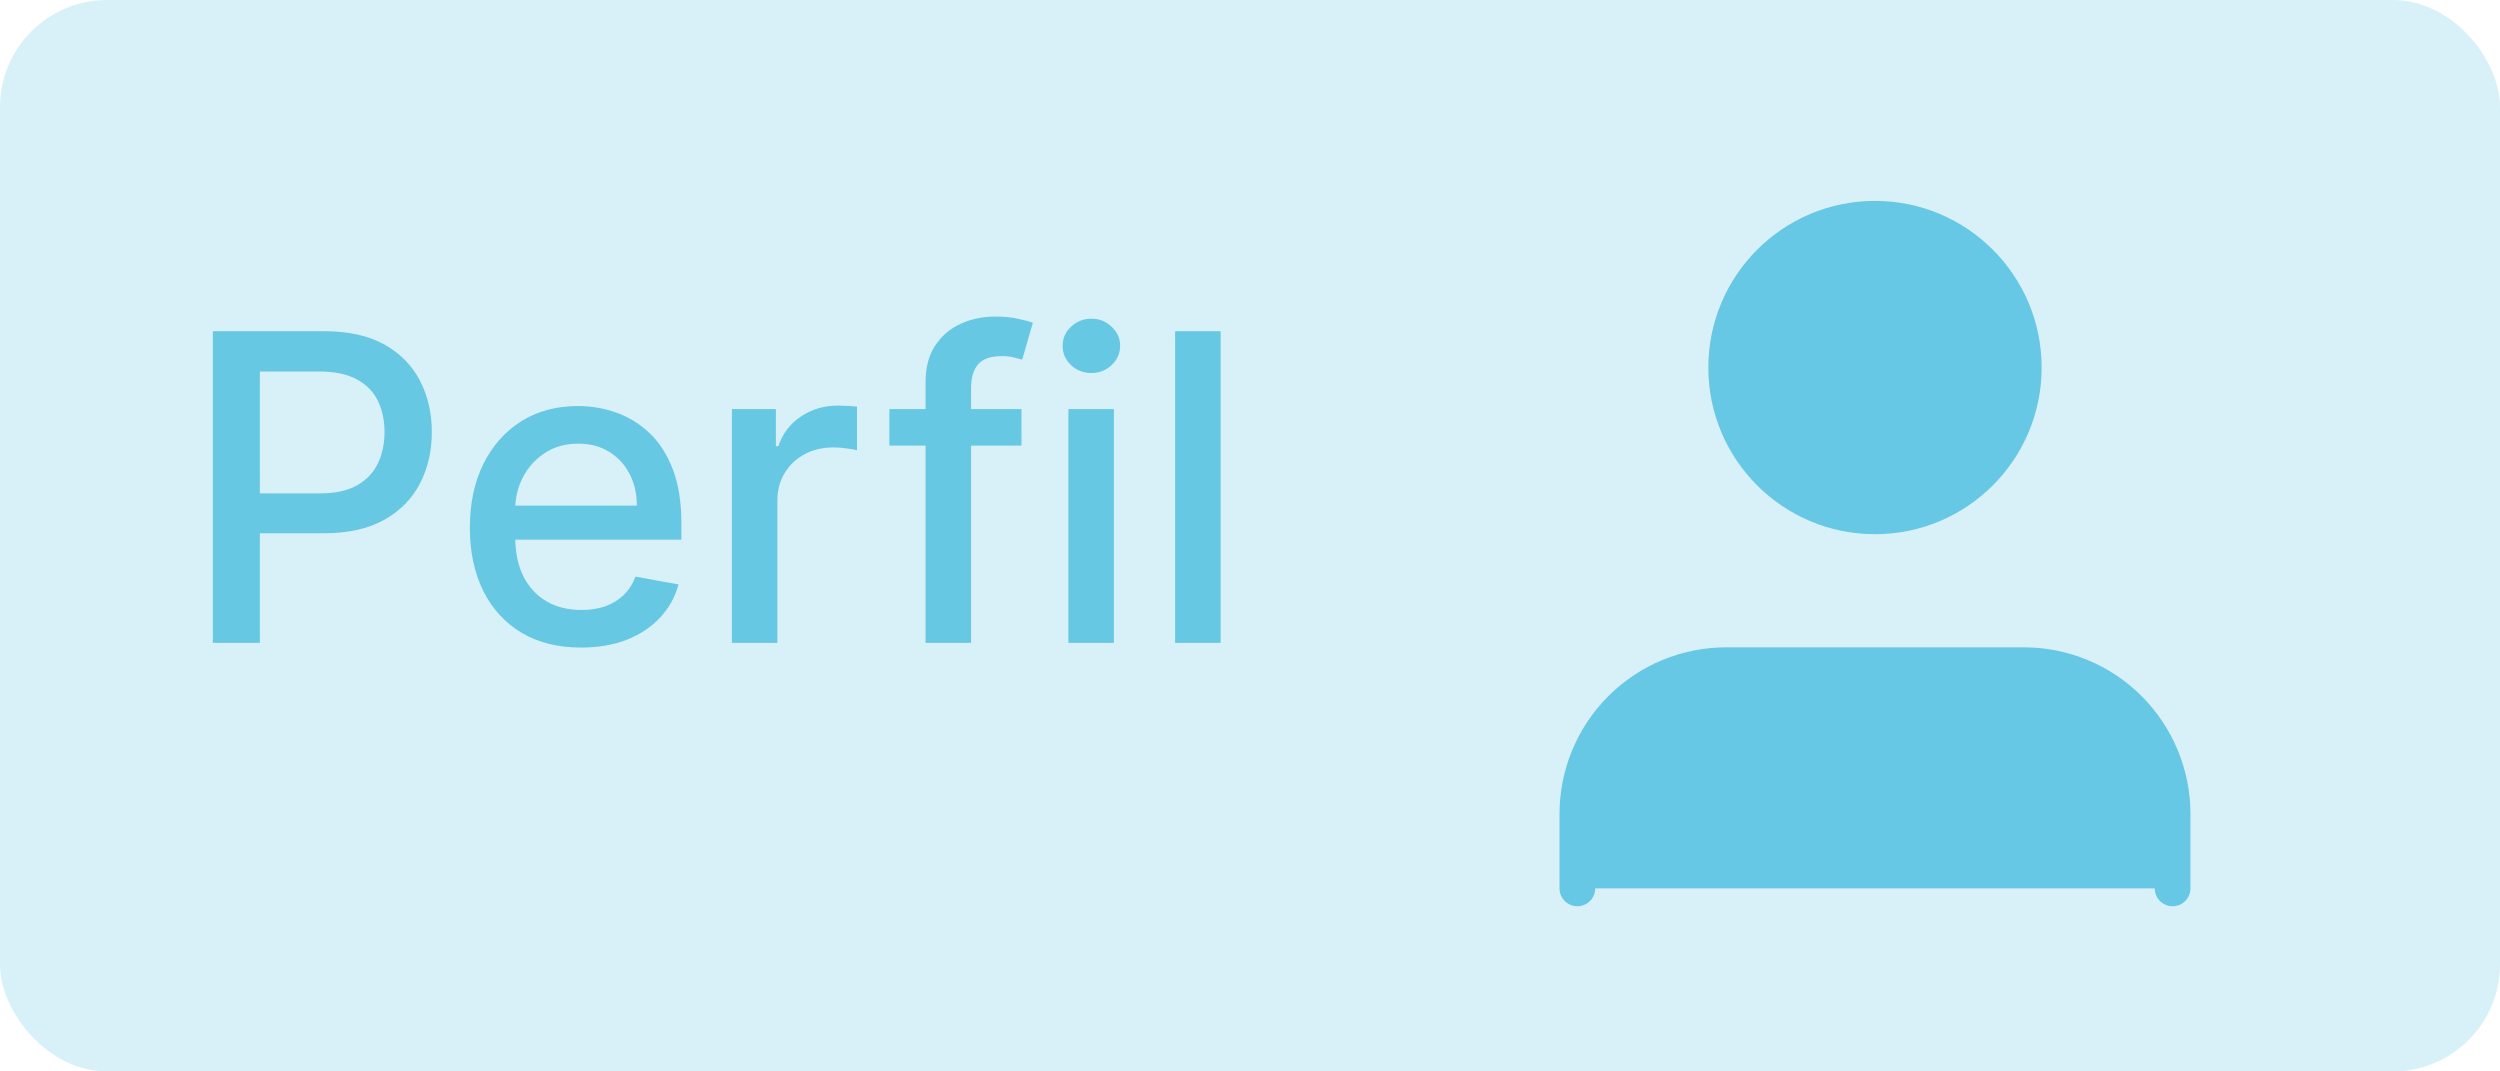 <svg width="70" height="30" viewBox="0 0 70 30" fill="none" xmlns="http://www.w3.org/2000/svg">
<path d="M60.833 24.875V22.792C60.833 21.687 60.394 20.627 59.613 19.845C58.831 19.064 57.772 18.625 56.666 18.625H48.333C47.228 18.625 46.168 19.064 45.387 19.845C44.605 20.627 44.166 21.687 44.166 22.792V24.875" fill="#67C8E4" stroke="#67C8E4" stroke-linecap="round" stroke-linejoin="round"/>
<path d="M52.5 14.458C54.801 14.458 56.666 12.593 56.666 10.292C56.666 7.99 54.801 6.125 52.5 6.125C50.199 6.125 48.333 7.99 48.333 10.292C48.333 12.593 50.199 14.458 52.5 14.458Z" fill="#67C8E4" stroke="#67C8E4" stroke-linecap="round" stroke-linejoin="round"/>
<rect width="70" height="30" rx="3" fill="#67C8E4" fill-opacity="0.25"/>
<path d="M5.959 18V9.273H9.07C9.749 9.273 10.311 9.396 10.757 9.643C11.203 9.891 11.537 10.229 11.758 10.658C11.98 11.084 12.091 11.564 12.091 12.098C12.091 12.635 11.979 13.118 11.754 13.547C11.533 13.973 11.197 14.311 10.749 14.561C10.303 14.808 9.741 14.932 9.065 14.932H6.926V13.815H8.946C9.375 13.815 9.723 13.742 9.99 13.594C10.257 13.443 10.453 13.239 10.578 12.98C10.703 12.722 10.766 12.428 10.766 12.098C10.766 11.768 10.703 11.476 10.578 11.22C10.453 10.964 10.256 10.764 9.986 10.619C9.719 10.474 9.366 10.402 8.929 10.402H7.276V18H5.959ZM16.271 18.132C15.626 18.132 15.071 17.994 14.605 17.719C14.142 17.44 13.784 17.05 13.531 16.547C13.281 16.041 13.156 15.449 13.156 14.77C13.156 14.099 13.281 13.508 13.531 12.997C13.784 12.486 14.136 12.087 14.588 11.8C15.043 11.513 15.574 11.369 16.182 11.369C16.551 11.369 16.909 11.43 17.256 11.553C17.602 11.675 17.913 11.867 18.189 12.128C18.465 12.389 18.682 12.729 18.841 13.146C19 13.561 19.079 14.065 19.079 14.659V15.111H13.876V14.156H17.831C17.831 13.821 17.763 13.524 17.626 13.266C17.49 13.004 17.298 12.798 17.051 12.648C16.807 12.497 16.52 12.422 16.19 12.422C15.832 12.422 15.52 12.51 15.253 12.686C14.989 12.859 14.784 13.087 14.639 13.368C14.497 13.646 14.426 13.949 14.426 14.276V15.021C14.426 15.459 14.503 15.831 14.656 16.138C14.812 16.445 15.03 16.679 15.308 16.841C15.587 17 15.912 17.079 16.284 17.079C16.526 17.079 16.746 17.046 16.945 16.977C17.143 16.906 17.315 16.801 17.46 16.662C17.605 16.523 17.716 16.351 17.793 16.146L18.999 16.364C18.902 16.719 18.729 17.03 18.479 17.297C18.232 17.561 17.921 17.767 17.546 17.915C17.173 18.06 16.749 18.132 16.271 18.132ZM20.493 18V11.454H21.725V12.494H21.793C21.912 12.142 22.122 11.865 22.424 11.663C22.728 11.459 23.071 11.357 23.455 11.357C23.534 11.357 23.628 11.359 23.736 11.365C23.847 11.371 23.934 11.378 23.996 11.386V12.605C23.945 12.591 23.854 12.575 23.723 12.558C23.593 12.538 23.462 12.528 23.331 12.528C23.03 12.528 22.762 12.592 22.526 12.72C22.293 12.845 22.108 13.02 21.972 13.244C21.836 13.466 21.767 13.719 21.767 14.003V18H20.493ZM28.601 11.454V12.477H24.902V11.454H28.601ZM25.916 18V10.696C25.916 10.287 26.005 9.947 26.184 9.678C26.363 9.405 26.601 9.202 26.896 9.068C27.191 8.932 27.512 8.864 27.859 8.864C28.115 8.864 28.334 8.885 28.515 8.928C28.697 8.967 28.832 9.004 28.92 9.038L28.622 10.07C28.562 10.053 28.485 10.033 28.392 10.01C28.298 9.984 28.184 9.972 28.051 9.972C27.741 9.972 27.52 10.048 27.386 10.202C27.255 10.355 27.19 10.577 27.19 10.867V18H25.916ZM29.915 18V11.454H31.189V18H29.915ZM30.559 10.445C30.337 10.445 30.147 10.371 29.988 10.223C29.831 10.072 29.753 9.893 29.753 9.686C29.753 9.476 29.831 9.297 29.988 9.149C30.147 8.999 30.337 8.923 30.559 8.923C30.78 8.923 30.969 8.999 31.125 9.149C31.284 9.297 31.364 9.476 31.364 9.686C31.364 9.893 31.284 10.072 31.125 10.223C30.969 10.371 30.78 10.445 30.559 10.445ZM34.178 9.273V18H32.903V9.273H34.178Z" fill="#67C8E4"/>
</svg>
